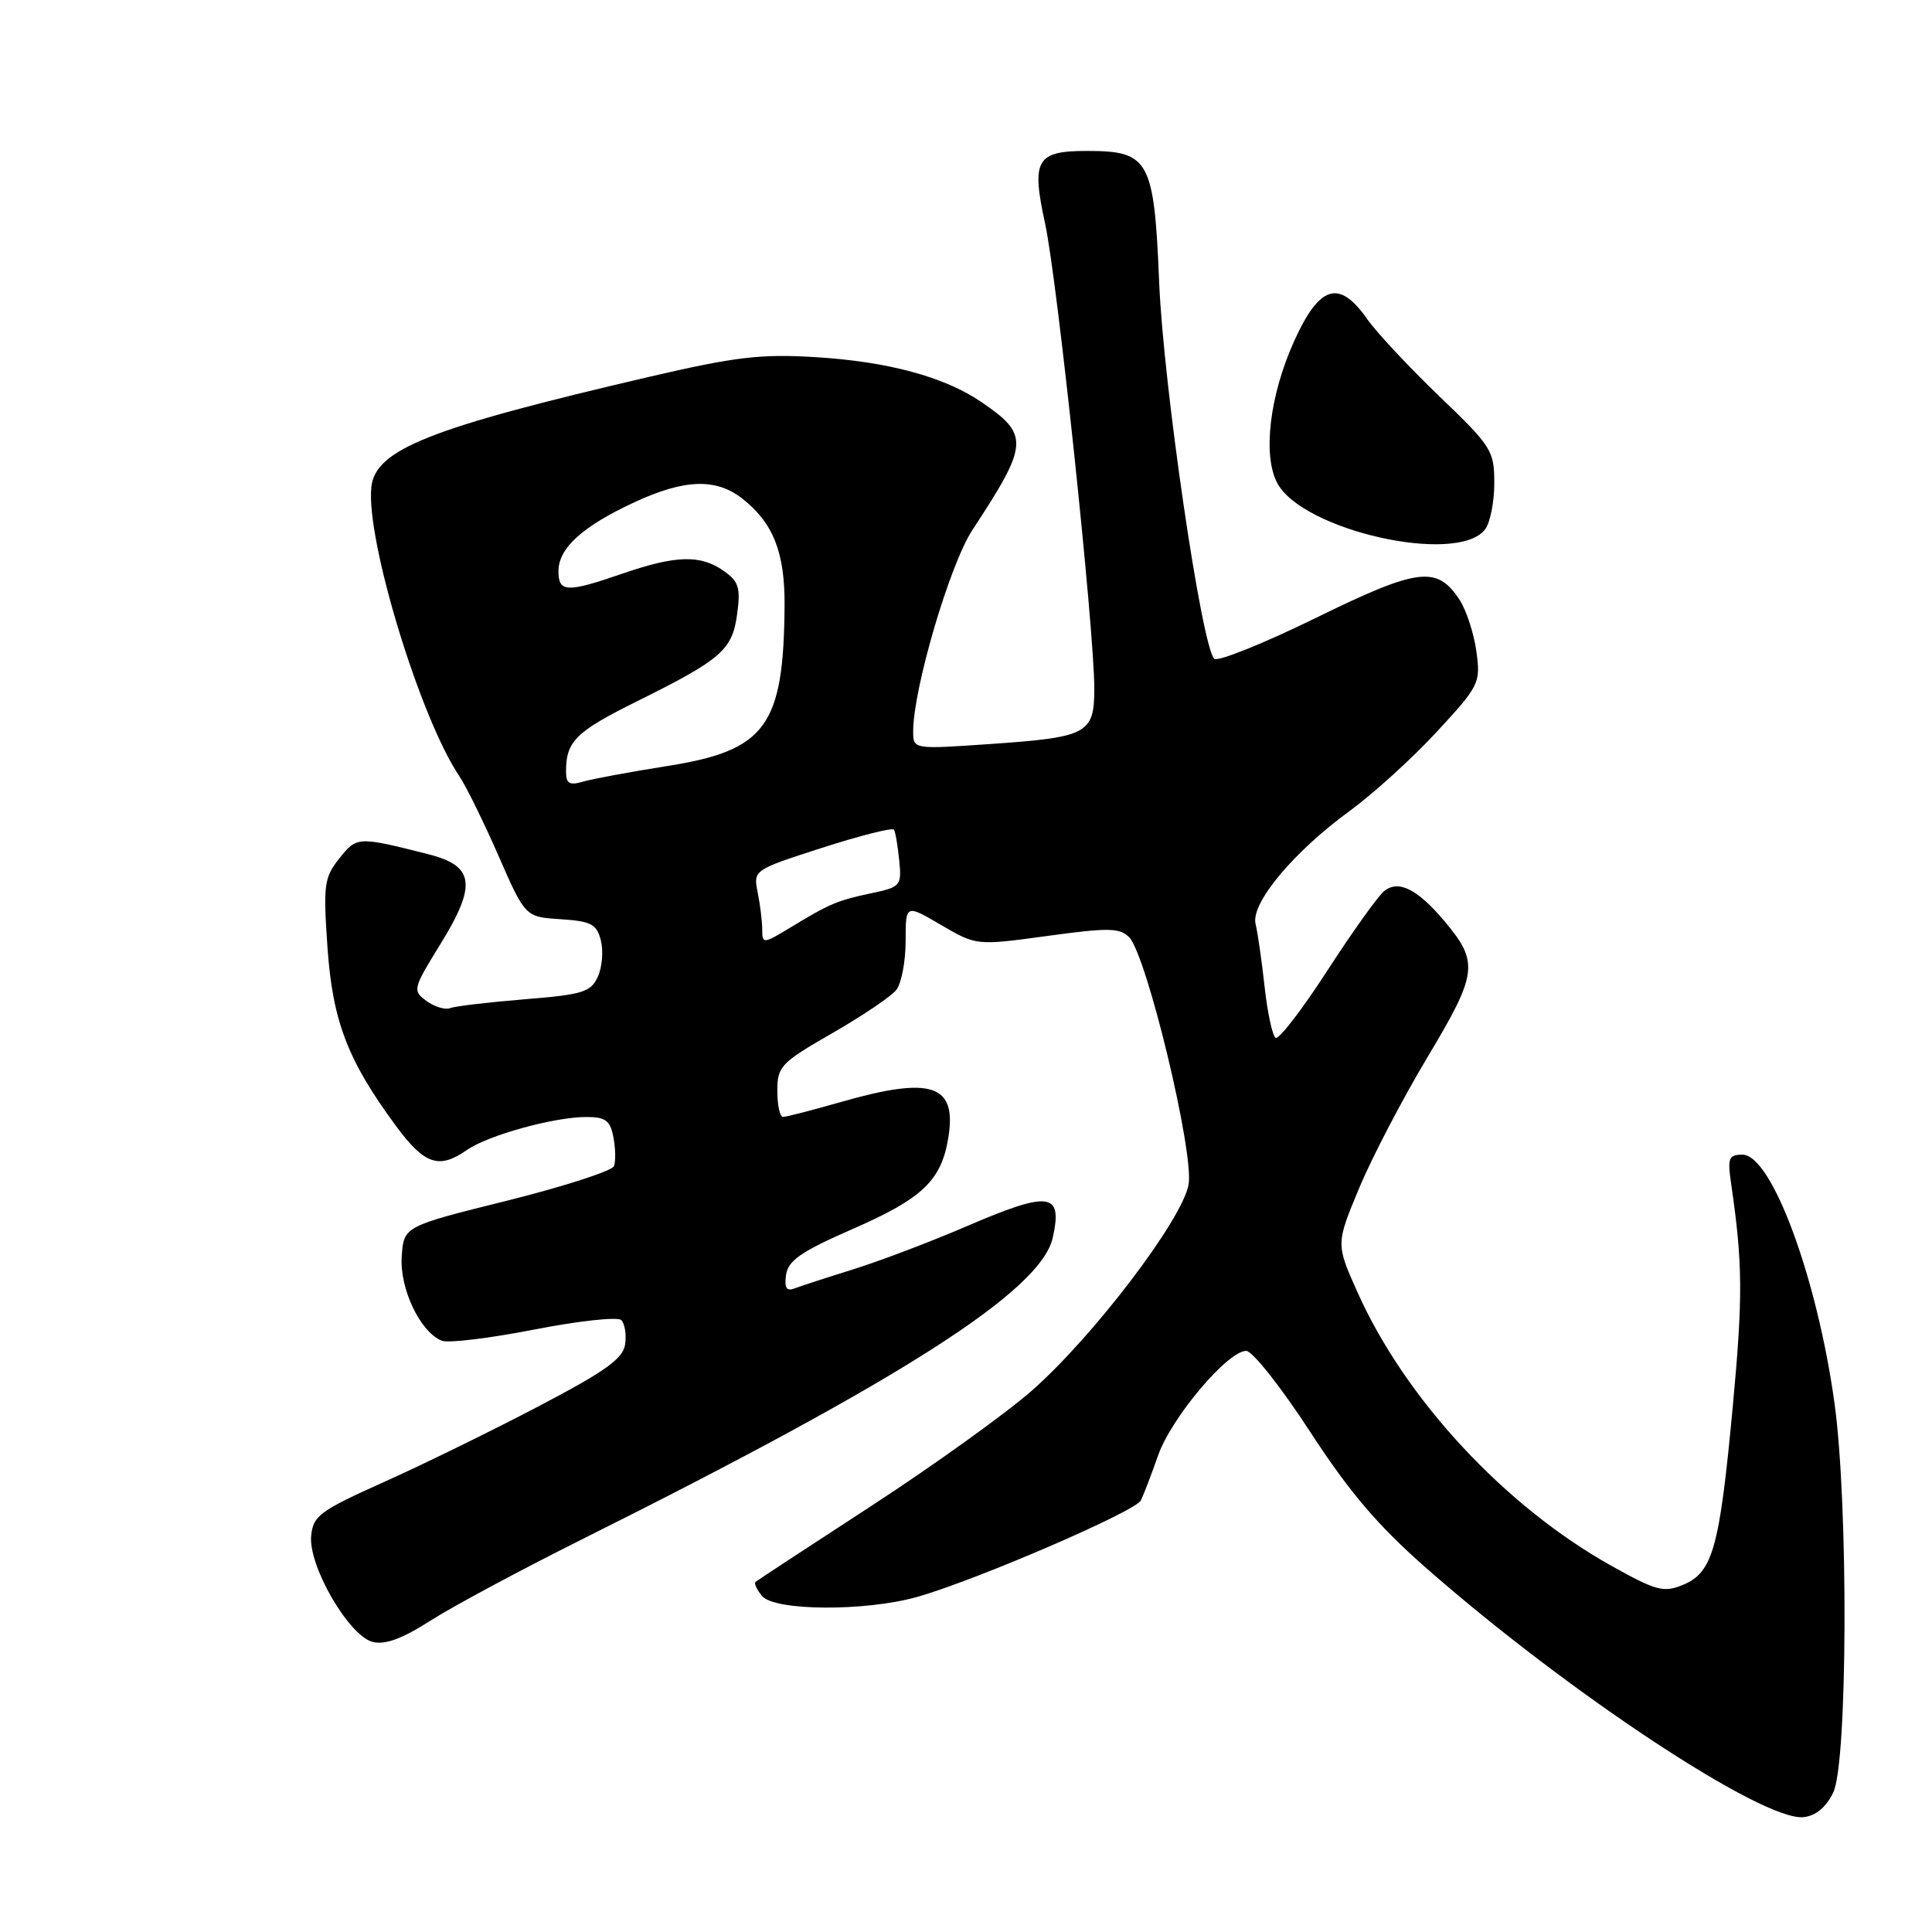 <?xml version="1.0" encoding="UTF-8" standalone="no"?>
<!DOCTYPE svg PUBLIC "-//W3C//DTD SVG 1.1//EN" "http://www.w3.org/Graphics/SVG/1.1/DTD/svg11.dtd" >
<svg xmlns="http://www.w3.org/2000/svg" xmlns:xlink="http://www.w3.org/1999/xlink" version="1.1" viewBox="0 0 256 256">
 <g >
 <path fill="currentColor"
d=" M 242.92 237.50 C 244.82 233.55 244.93 199.37 243.09 186.00 C 240.80 169.34 234.76 153.00 230.89 153.00 C 229.07 153.00 228.89 153.45 229.37 156.75 C 230.93 167.44 230.96 171.81 229.59 186.50 C 227.84 205.19 226.95 208.36 223.01 210.00 C 220.43 211.06 219.48 210.81 213.45 207.44 C 199.39 199.57 186.24 185.41 179.91 171.31 C 177.01 164.84 177.01 164.84 180.08 157.47 C 181.76 153.42 185.86 145.57 189.18 140.03 C 195.81 128.95 195.99 127.52 191.39 122.05 C 187.80 117.78 185.27 116.53 183.38 118.10 C 182.55 118.79 179.16 123.54 175.84 128.67 C 172.52 133.80 169.45 137.78 169.03 137.52 C 168.61 137.26 167.95 134.22 167.57 130.77 C 167.19 127.32 166.65 123.57 166.37 122.42 C 165.71 119.70 171.39 112.88 178.86 107.44 C 181.96 105.18 187.14 100.47 190.36 96.99 C 196.04 90.84 196.20 90.51 195.63 86.31 C 195.30 83.93 194.30 80.86 193.40 79.48 C 190.40 74.91 187.92 75.23 174.27 81.92 C 167.35 85.31 161.32 87.72 160.89 87.29 C 159.21 85.61 154.17 51.12 153.60 37.50 C 152.93 21.16 152.29 20.00 144.01 20.00 C 137.31 20.00 136.64 21.18 138.48 29.62 C 140.09 36.98 145.00 83.37 145.00 91.21 C 145.00 97.24 144.15 97.69 131.17 98.59 C 121.00 99.29 121.00 99.29 121.00 96.89 C 121.01 91.26 125.85 74.79 128.84 70.24 C 136.35 58.80 136.43 57.62 129.99 53.24 C 125.13 49.93 117.62 47.90 108.00 47.32 C 100.82 46.88 97.43 47.28 86.12 49.91 C 56.82 56.73 49.70 59.56 49.20 64.59 C 48.50 71.61 55.68 95.15 60.86 102.84 C 61.76 104.18 64.10 108.93 66.05 113.39 C 69.60 121.50 69.60 121.50 74.29 121.80 C 78.36 122.07 79.07 122.45 79.62 124.63 C 79.97 126.01 79.79 128.17 79.21 129.43 C 78.29 131.46 77.21 131.79 69.52 132.41 C 64.76 132.80 60.32 133.32 59.65 133.58 C 58.99 133.84 57.57 133.41 56.51 132.63 C 54.64 131.26 54.70 131.03 58.38 125.06 C 63.20 117.25 62.86 114.73 56.76 113.19 C 47.39 110.82 47.28 110.83 44.96 113.75 C 42.95 116.28 42.82 117.23 43.39 125.50 C 44.07 135.32 46.07 140.53 52.51 149.25 C 56.25 154.31 58.18 154.96 61.85 152.39 C 64.64 150.44 73.33 148.03 77.63 148.01 C 80.24 148.00 80.85 148.45 81.28 150.69 C 81.56 152.16 81.60 153.89 81.35 154.52 C 81.11 155.15 74.74 157.21 67.21 159.09 C 53.50 162.50 53.50 162.50 53.23 166.50 C 52.94 170.77 55.71 176.57 58.57 177.66 C 59.42 177.99 64.93 177.32 70.80 176.17 C 76.67 175.02 81.86 174.46 82.32 174.92 C 82.79 175.39 83.02 176.83 82.83 178.13 C 82.57 180.01 80.24 181.69 71.50 186.27 C 65.45 189.45 56.23 193.97 51.00 196.32 C 42.33 200.21 41.48 200.84 41.23 203.54 C 40.87 207.54 46.24 216.77 49.38 217.56 C 51.04 217.98 53.30 217.14 57.11 214.70 C 60.08 212.81 69.03 208.01 77.00 204.03 C 119.65 182.74 137.96 171.01 139.50 163.98 C 140.83 157.95 139.10 157.74 127.84 162.59 C 123.25 164.56 116.63 167.07 113.13 168.17 C 109.63 169.26 106.10 170.41 105.29 170.72 C 104.21 171.13 103.91 170.66 104.16 168.92 C 104.43 167.02 106.16 165.83 113.00 162.84 C 122.26 158.79 124.73 156.42 125.66 150.74 C 126.80 143.69 123.46 142.58 111.50 146.00 C 107.65 147.10 104.17 148.00 103.75 148.00 C 103.34 148.00 103.00 146.44 103.00 144.54 C 103.00 141.30 103.45 140.83 110.25 136.92 C 114.24 134.63 118.06 132.05 118.75 131.19 C 119.44 130.32 120.00 127.41 120.00 124.71 C 120.00 119.81 120.00 119.81 124.69 122.56 C 129.38 125.30 129.38 125.30 138.77 124.02 C 146.85 122.91 148.36 122.93 149.61 124.18 C 151.93 126.50 158.26 152.81 157.49 156.98 C 156.65 161.63 144.83 177.15 136.72 184.27 C 133.26 187.31 123.69 194.18 115.46 199.54 C 107.23 204.89 100.32 209.43 100.11 209.61 C 99.89 209.80 100.28 210.64 100.98 211.48 C 102.63 213.47 114.66 213.54 121.53 211.60 C 129.30 209.40 150.43 200.29 151.16 198.82 C 151.53 198.10 152.56 195.40 153.46 192.83 C 155.22 187.84 162.67 179.00 165.13 179.00 C 165.95 179.00 169.75 183.80 173.56 189.66 C 178.82 197.74 182.56 202.14 189.00 207.79 C 207.86 224.35 233.68 241.39 238.99 240.78 C 240.62 240.60 241.98 239.46 242.92 237.50 Z  M 196.75 70.19 C 197.44 69.32 198.00 66.57 198.00 64.06 C 198.00 59.70 197.68 59.19 190.71 52.50 C 186.70 48.65 182.39 44.04 181.14 42.25 C 177.44 36.97 174.82 37.78 171.46 45.25 C 168.23 52.42 167.29 60.32 169.24 64.00 C 172.56 70.29 193.01 74.89 196.75 70.19 Z  M 101.00 123.21 C 101.00 122.13 100.73 119.91 100.40 118.27 C 99.81 115.28 99.81 115.28 108.96 112.33 C 114.00 110.71 118.27 109.63 118.46 109.94 C 118.65 110.25 118.96 112.08 119.15 114.00 C 119.49 117.36 119.34 117.53 115.50 118.35 C 110.95 119.31 109.96 119.73 104.75 122.89 C 101.14 125.08 101.00 125.09 101.00 123.21 Z  M 75.00 102.20 C 75.00 98.24 76.31 96.94 84.36 92.95 C 95.64 87.35 97.04 86.13 97.68 81.33 C 98.15 77.87 97.88 77.03 95.89 75.64 C 92.82 73.48 89.56 73.57 82.50 76.00 C 75.07 78.56 74.00 78.51 74.00 75.67 C 74.00 72.64 77.19 69.74 84.00 66.58 C 90.69 63.47 94.87 63.32 98.39 66.09 C 102.46 69.30 104.00 73.20 103.96 80.20 C 103.85 96.22 101.50 99.44 88.43 101.50 C 83.52 102.28 78.49 103.21 77.25 103.57 C 75.44 104.10 75.00 103.84 75.00 102.20 Z "/>
</g>
</svg>